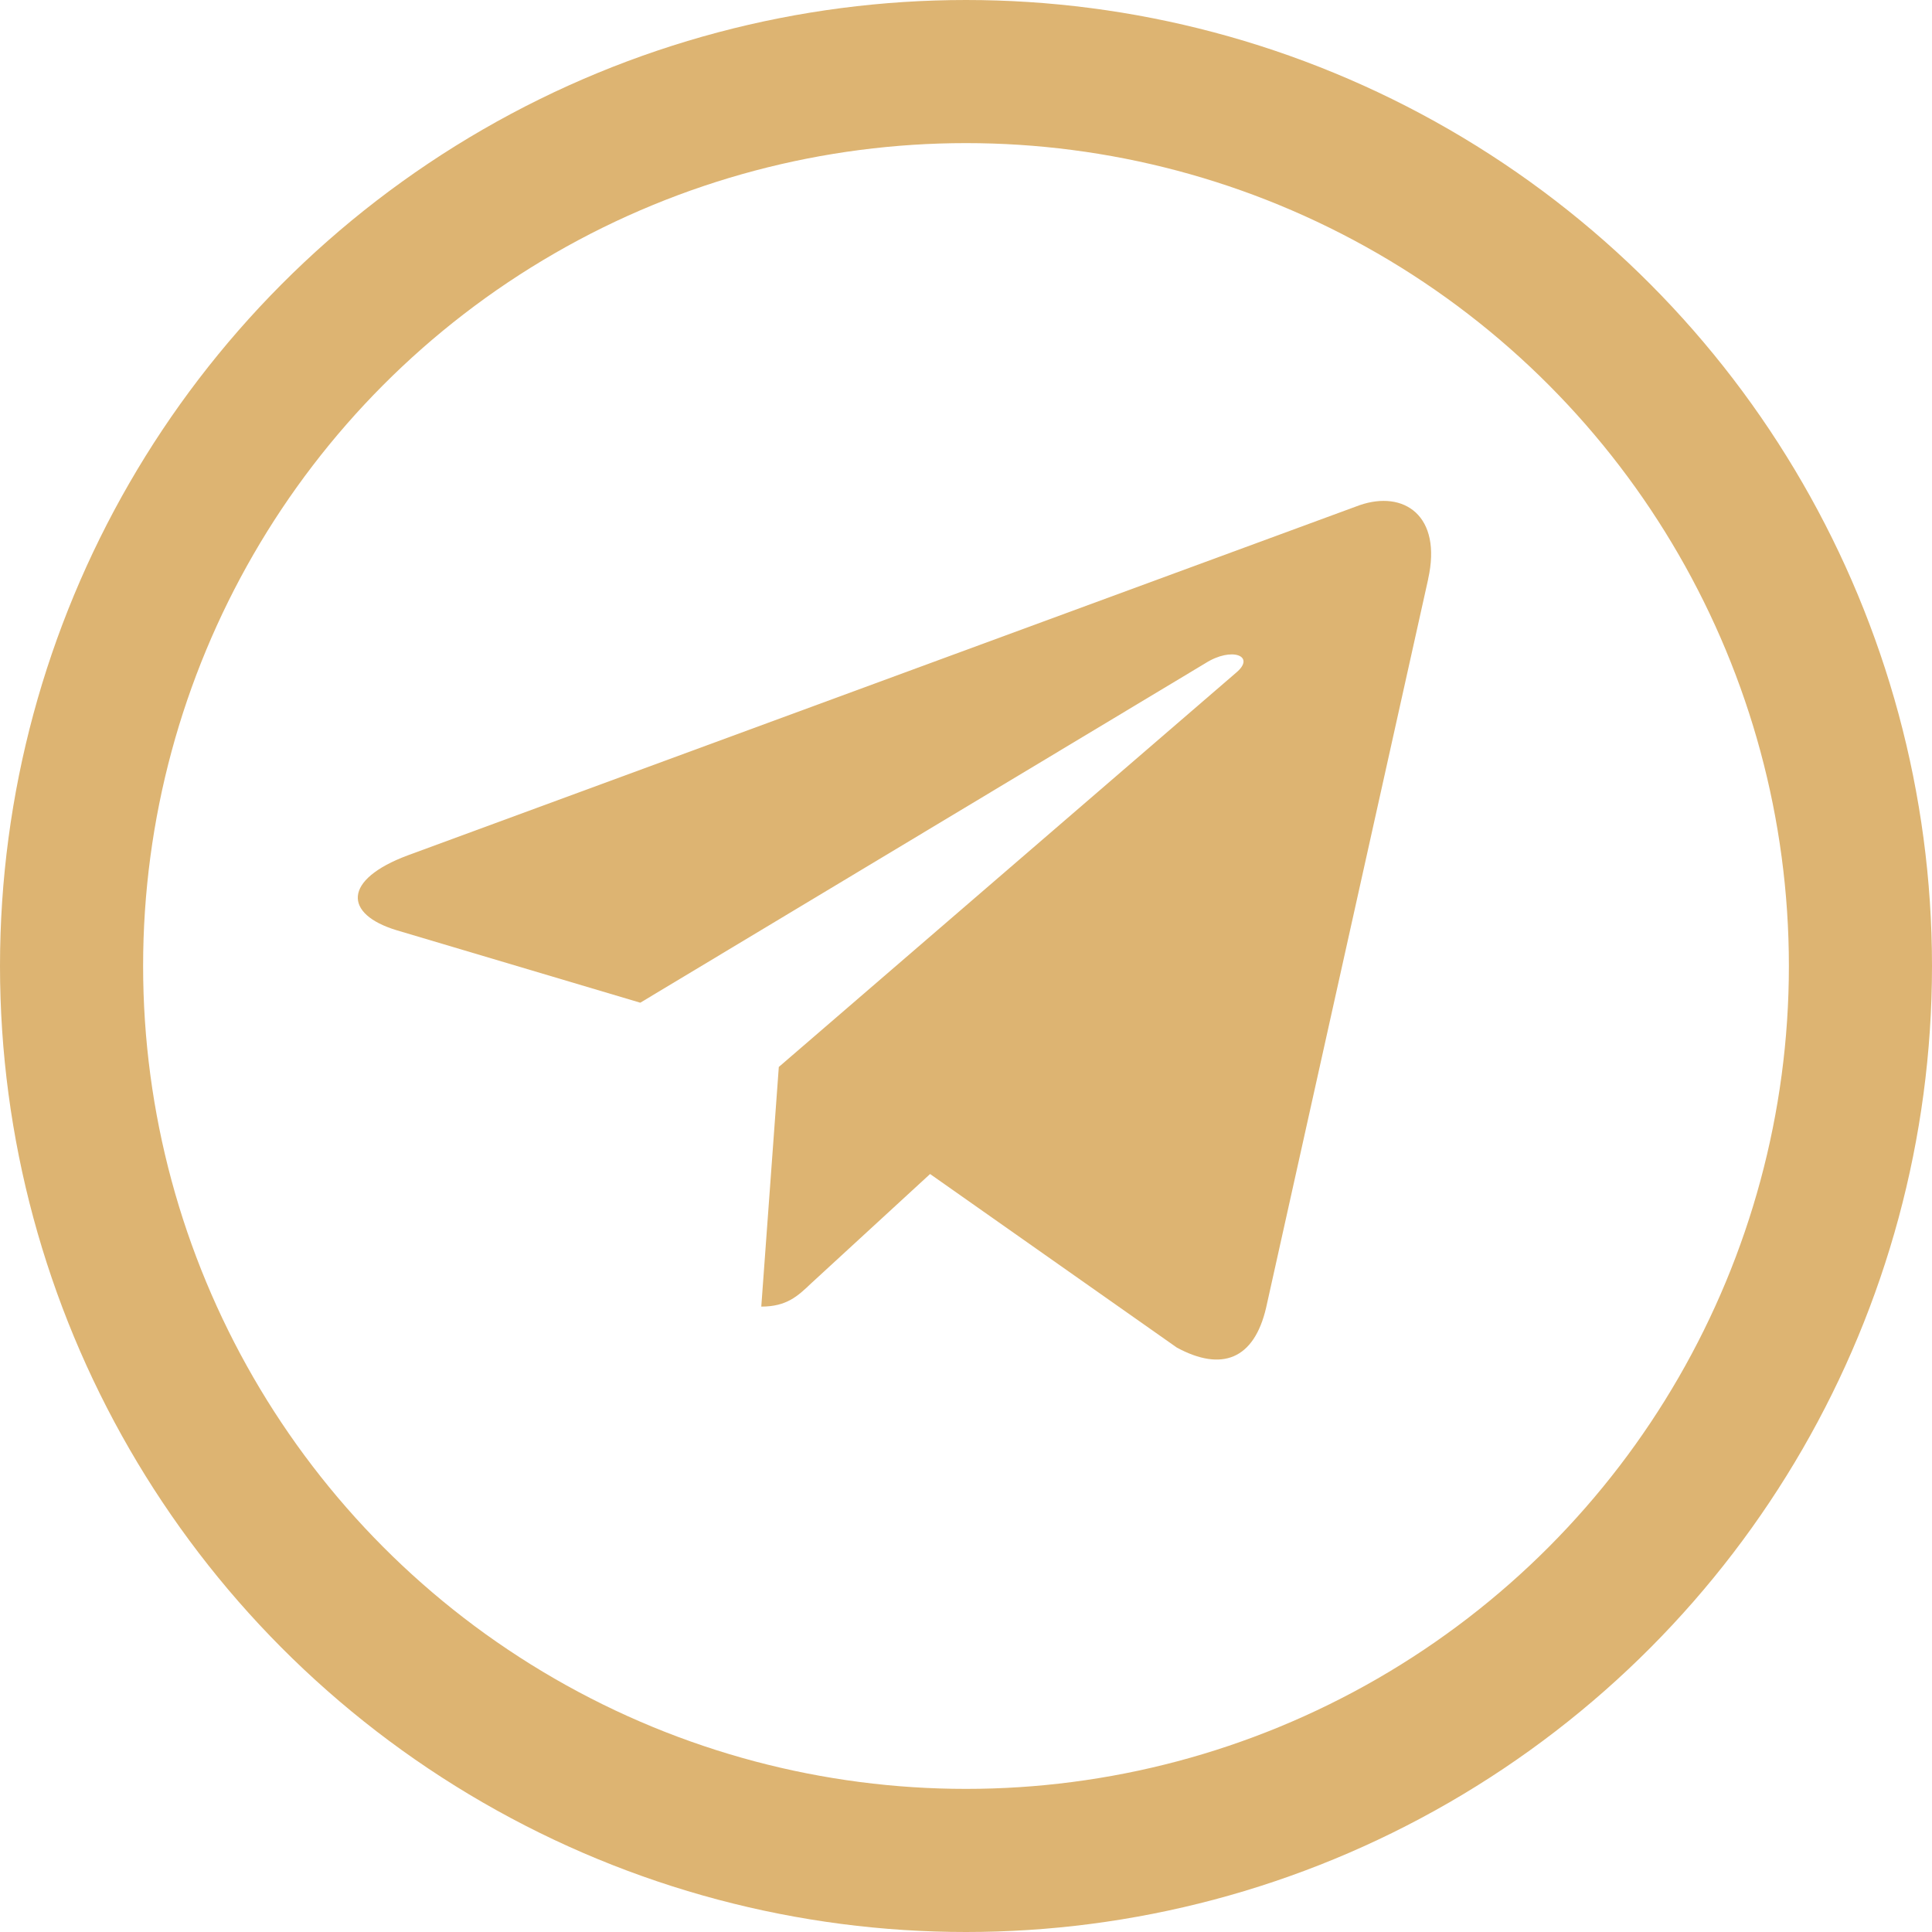 <svg width="27" height="27" viewBox="0 0 27 27" fill="none" xmlns="http://www.w3.org/2000/svg">
<circle cx="13.5" cy="13.5" r="12.5" stroke="#DDB472" stroke-width="2"/>
<path d="M5.698 11.954L19.001 7.06C19.618 6.847 20.158 7.204 19.958 8.094L19.959 8.093L17.694 18.276C17.526 18.997 17.076 19.173 16.447 18.833L12.998 16.407L11.335 17.936C11.15 18.112 10.995 18.26 10.639 18.26L10.884 14.911L17.276 9.4C17.555 9.166 17.214 9.035 16.848 9.267L8.948 14.013L5.542 13C4.803 12.776 4.787 12.294 5.698 11.954Z" fill="#DDB472"/>
</svg>
